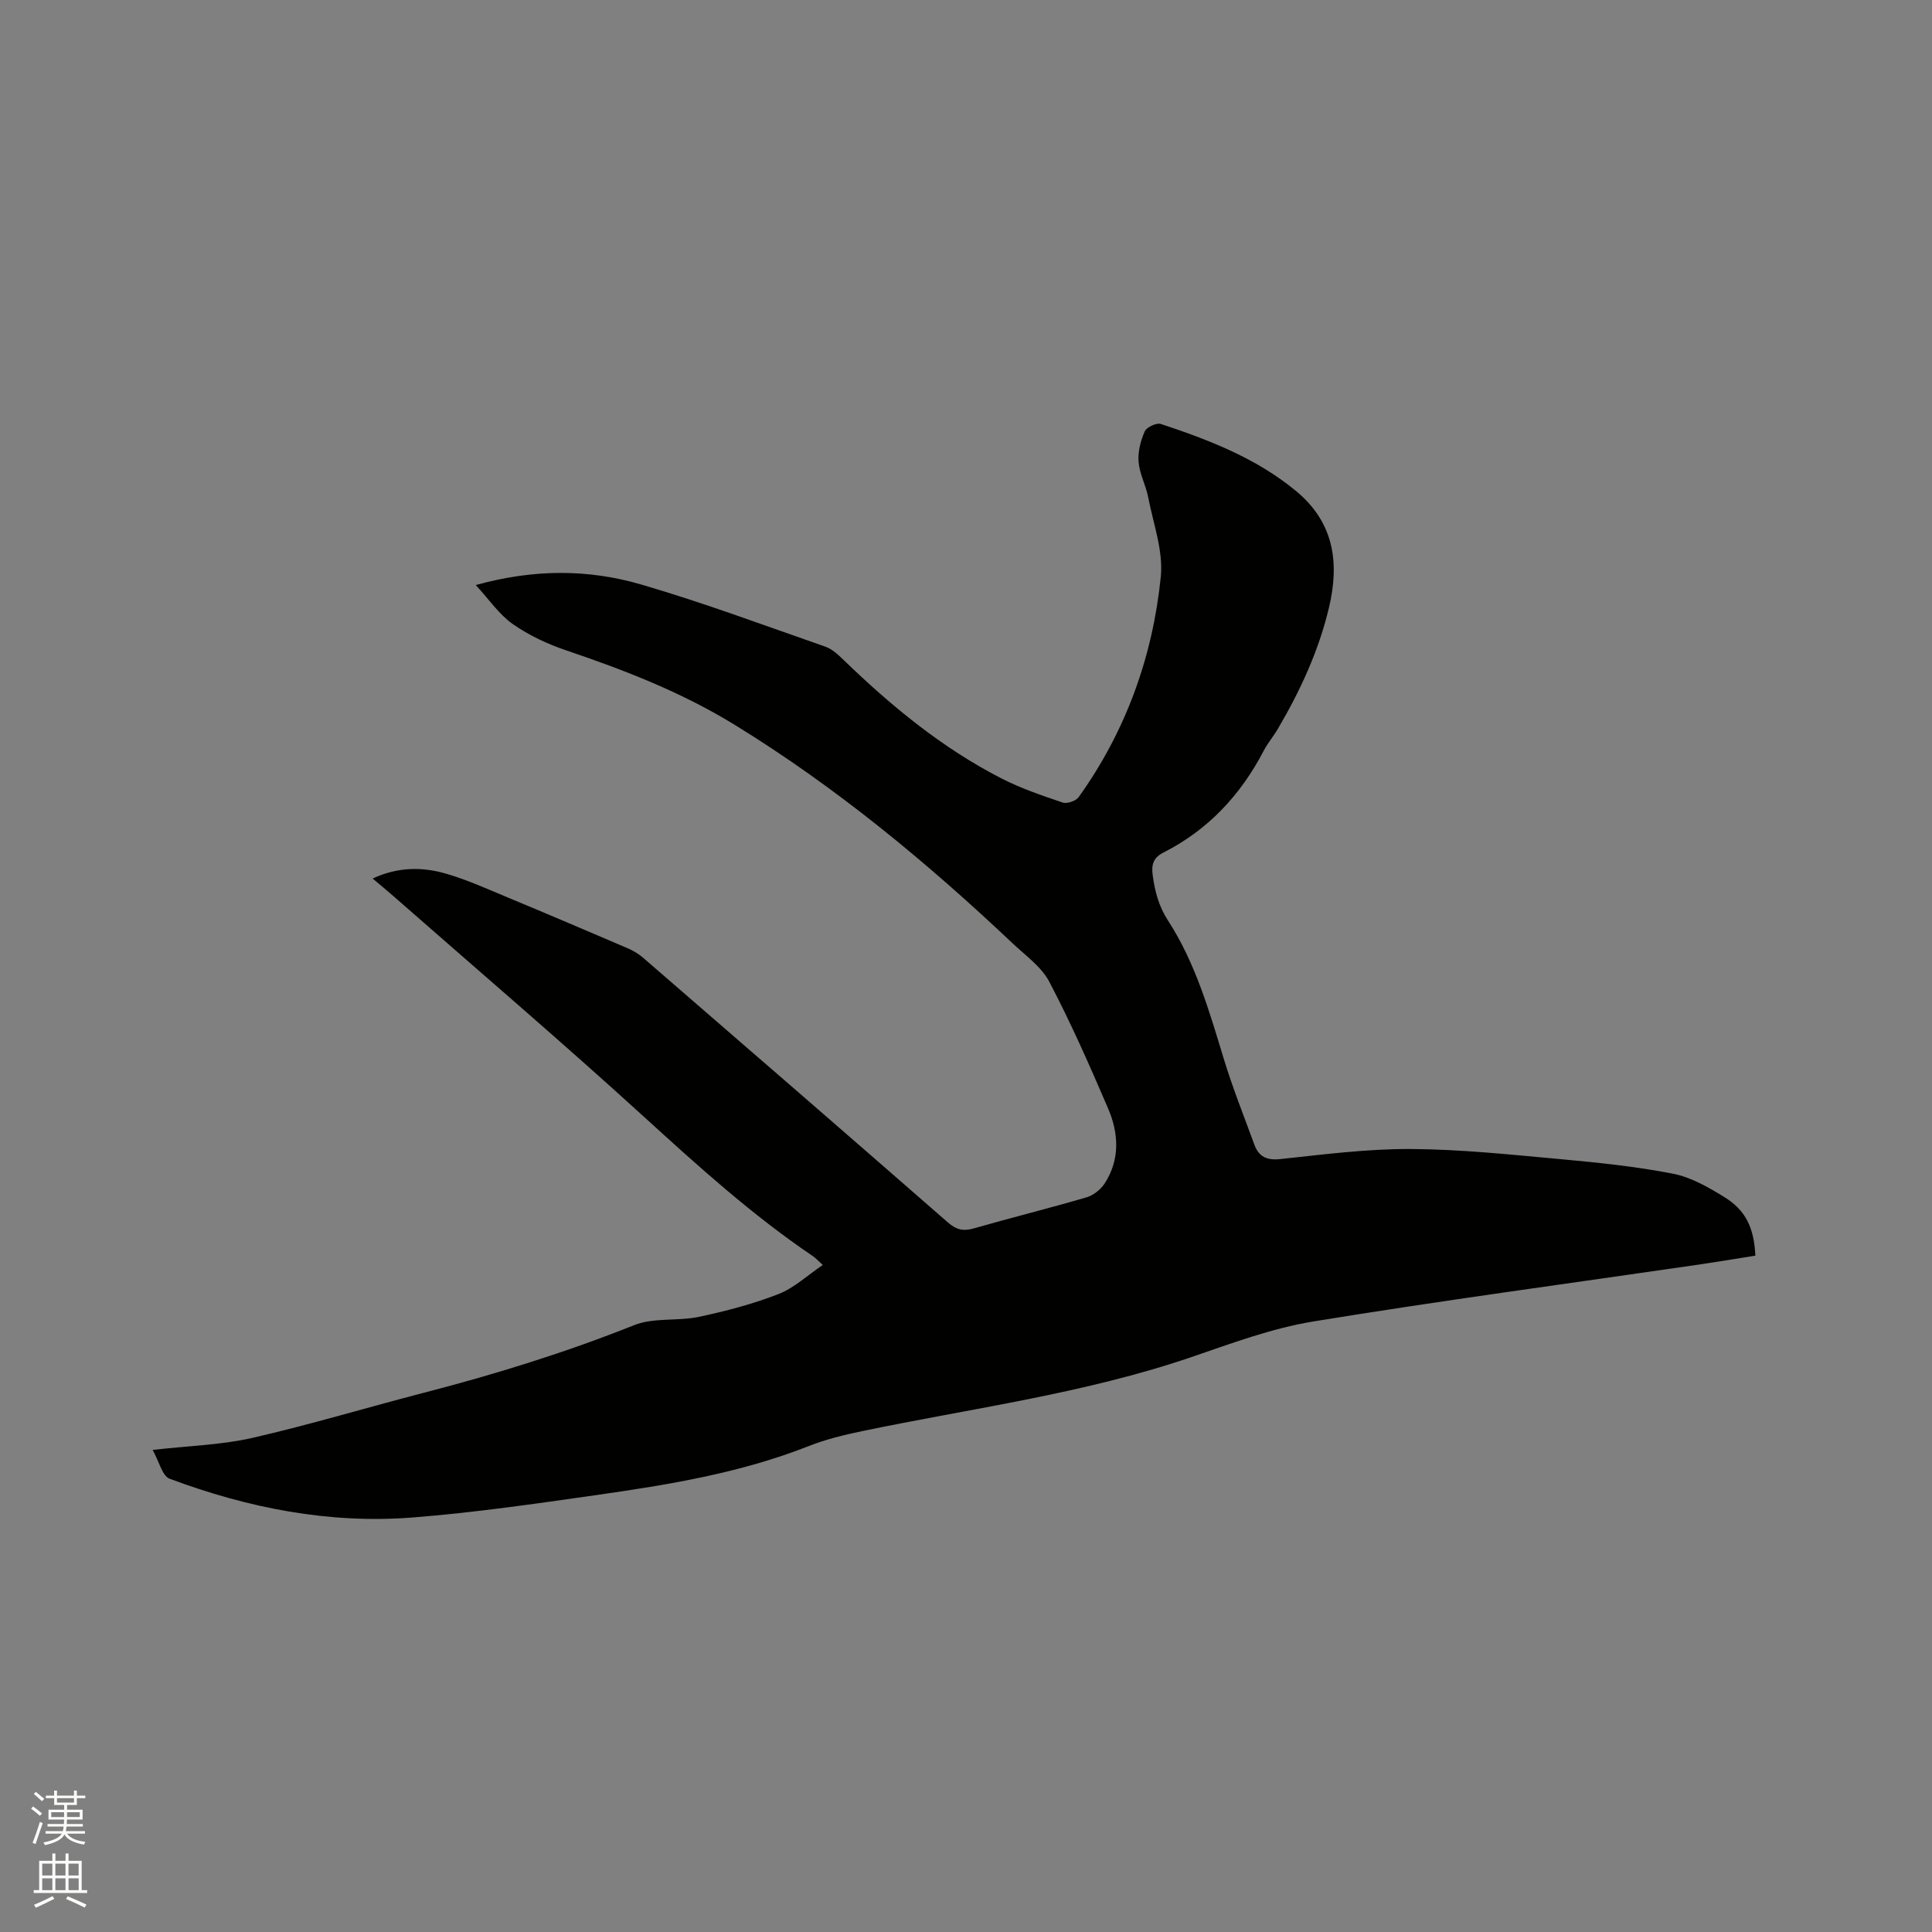 <svg enable-background="new 0 0 400 400" viewBox="0 0 400 400" xmlns="http://www.w3.org/2000/svg"><rect x="0" y="0" width="400" height="400" fill="#808080" stroke="none"/><path d="m6.44 374.46.42-.45c.65.47 1.27.95 1.85 1.44l-.45.49c-.65-.56-1.25-1.06-1.82-1.48m.93 7.33-.63-.26c.55-1.36 1.05-2.8 1.52-4.33.19.1.38.19.59.27-.46 1.29-.95 2.73-1.48 4.32m-.38-10.38.44-.42c.43.34 1.01.82 1.74 1.44l-.49.49c-.53-.51-1.09-1.01-1.69-1.51m2.5.35h1.72v-1.04h.59v1.04h3.52v-1.04h.59v1.04h1.75v.53h-1.75v1.42h-2.03v.97h3.22v2.03h-3.24c0 .35-.01.66-.03.93h3.32v.53h-3.37c-.03.27-.08.58-.15.94h3.96v.53h-3.71c.67.92 1.93 1.48 3.79 1.68-.13.24-.23.44-.29.59-2.13-.38-3.48-1.08-4.04-2.12-.43.97-1.77 1.72-4.03 2.23-.09-.19-.2-.37-.33-.55 2.1-.42 3.37-1.03 3.81-1.83h-3.36v-.53h3.58c.08-.29.13-.61.16-.94h-3.33v-.53h3.39c.02-.27.04-.58.04-.93h-3.23v-2.03h3.25v-.97h-2.07v-1.42h-1.73zm1.12 3.44v1h2.65c.01-.3.02-.44.01-.4v-.25-.35zm1.19-2h3.52v-.91h-3.52zm4.71 2h-2.63v.59c0 .15-.01.28-.01.4h2.64z" fill="#fbfcfa"/><path d="m13.56 383.74h.63v1.52h2.72v6.07h1.13v.6h-11.06v-.6h1.13v-6.07h2.73v-1.52h.63v1.52h2.1v-1.52zm-2.69 8.83.38.56c-1.24.63-2.53 1.25-3.85 1.85-.1-.21-.21-.42-.34-.63 1.36-.55 2.63-1.15 3.81-1.78m-2.13-4.27h2.1v-2.45h-2.1zm0 3.04h2.1v-2.46h-2.1zm2.72-3.04h2.1v-2.45h-2.1zm0 3.04h2.1v-2.46h-2.1zm6.07 3.6c-1.41-.71-2.7-1.3-3.86-1.78l.35-.56c1.45.62 2.75 1.19 3.88 1.72zm-1.25-9.09h-2.1v2.45h2.1zm-2.09 5.49h2.1v-2.46h-2.1z" fill="#fbfcfa"/><path d="m31.6 300.19c7.63-.87 14.26-1.03 20.61-2.48 11.96-2.74 23.72-6.29 35.6-9.37 14.77-3.82 29.29-8.32 43.48-13.98 4.06-1.62 9.04-.79 13.46-1.73 5.56-1.18 11.13-2.65 16.41-4.7 3.24-1.26 5.96-3.85 9.19-6.03-1.02-.92-1.5-1.46-2.08-1.85-12.6-8.52-23.81-18.69-35.03-28.91-17-15.49-34.49-30.43-51.78-45.6-1.33-1.17-2.7-2.29-4.31-3.65 5.22-2.43 10.29-2.44 15.22-1 4.44 1.29 8.7 3.24 12.99 5.02 8.2 3.41 16.37 6.89 24.53 10.39 1.14.49 2.27 1.14 3.21 1.95 21.08 18.25 42.16 36.5 63.16 54.85 1.74 1.52 3.2 1.85 5.38 1.22 7.73-2.22 15.55-4.15 23.27-6.41 1.45-.42 2.98-1.62 3.8-2.89 3.22-4.97 2.91-10.4.7-15.55-3.8-8.85-7.69-17.68-12.16-26.2-1.65-3.14-4.95-5.45-7.64-8-17.76-16.78-36.49-32.28-57.38-45.13-11.03-6.79-22.88-11.39-35.04-15.5-3.86-1.31-7.71-3.11-11.03-5.44-2.82-1.98-4.87-5.05-7.66-8.07 12.1-3.36 23.33-3.3 34.23-.12 12.88 3.76 25.48 8.46 38.16 12.88 1.41.49 2.66 1.68 3.78 2.76 9.87 9.55 20.41 18.23 32.68 24.52 4.03 2.06 8.38 3.54 12.68 4.99.9.3 2.73-.33 3.3-1.13 9.77-13.65 15.32-29.05 17-45.61.54-5.35-1.55-10.99-2.61-16.47-.48-2.48-1.79-4.84-1.99-7.32-.17-2.08.42-4.37 1.27-6.31.38-.88 2.45-1.84 3.34-1.54 9.97 3.3 19.74 7.06 27.99 13.88 7.89 6.52 9.03 14.86 6.81 24.18-2.13 8.94-5.94 17.19-10.58 25.07-.91 1.55-2.1 2.95-2.93 4.54-4.78 9.16-11.51 16.38-20.79 21.08-2.05 1.04-2.48 2.5-2.19 4.64.45 3.37 1.24 6.44 3.18 9.43 5.64 8.71 8.5 18.61 11.49 28.46 1.84 6.06 4.2 11.96 6.38 17.92.92 2.52 2.57 3.3 5.42 2.99 8.95-.96 17.95-2.12 26.92-2.08 10.35.05 20.72 1.16 31.05 2.1 7.79.71 15.61 1.52 23.27 3.01 3.72.72 7.31 2.79 10.61 4.82 4.48 2.75 6.18 6.38 6.46 12.15-3.86.61-7.78 1.27-11.71 1.85-26.62 3.88-53.3 7.44-79.84 11.78-8.6 1.41-16.96 4.55-25.27 7.39-22.16 7.56-45.33 10.56-68.11 15.31-3.71.77-7.46 1.68-10.97 3.06-14.22 5.62-29.16 8.05-44.15 10.19-12.58 1.79-25.18 3.62-37.84 4.62-17.37 1.38-34.2-1.95-50.43-8.02-1.53-.58-2.16-3.58-3.51-5.96z" fill="#010100"/></svg>